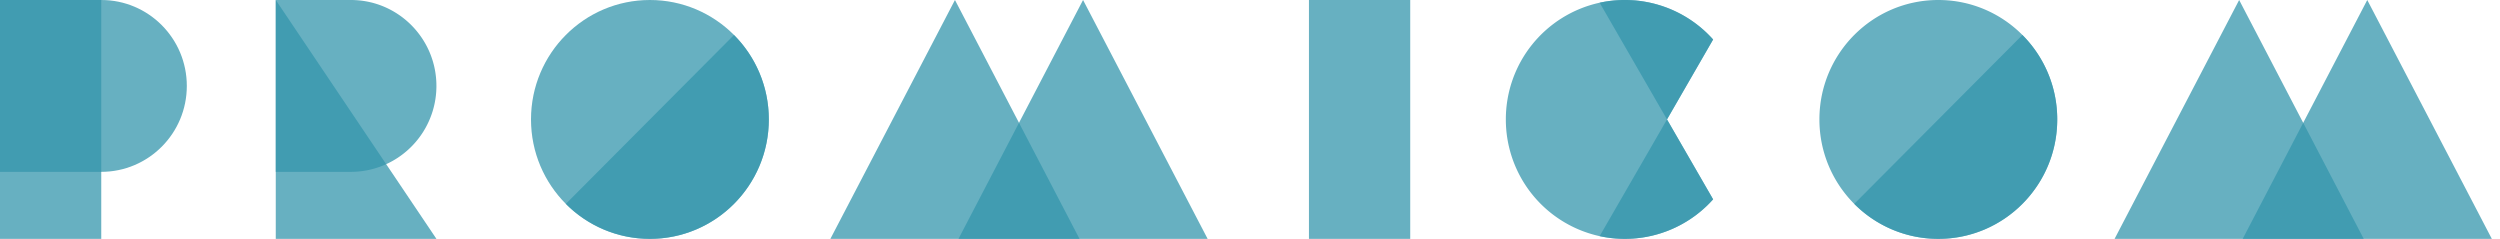 <svg width="157" height="15" fill="none" xmlns="http://www.w3.org/2000/svg"><path opacity=".75" d="M6.359 0H0v15h6.359V0zm82.202 0h-6.359v15h6.36V0z" fill="#3496AC"/><path opacity=".75" d="M6.359 0H0v10.792h6.359c2.967 0 5.373-2.416 5.373-5.396S9.326 0 6.359 0zm21.048 15H17.318V0l10.089 15z" fill="#3496AC"/><path opacity=".75" d="M22.034 0h-4.716v10.792h4.716a5.33 5.33 0 002.219-.482 5.397 5.397 0 003.154-4.914C27.407 2.416 25 0 22.034 0zm45.982 0l-7.823 15h15.646L68.016 0z" fill="#3496AC"/><path opacity=".75" d="M59.971 0l-7.823 15h15.646L59.971 0zM40.814 15c4.125 0 7.468-3.358 7.468-7.5 0-4.142-3.343-7.5-7.468-7.5-4.124 0-7.467 3.358-7.467 7.5 0 4.142 3.343 7.5 7.467 7.5zm107.85-15l-7.823 15h15.646l-7.823-15z" fill="#3496AC"/><path opacity=".75" d="M140.619 0l-7.823 15h15.646l-7.823-15zm-18.892 15c4.124 0 7.468-3.358 7.468-7.5 0-4.142-3.344-7.5-7.468-7.5-4.125 0-7.468 3.358-7.468 7.5 0 4.142 3.343 7.5 7.468 7.5zM107.584 2.481A7.434 7.434 0 00100.457.17a7.494 7.494 0 00-5.89 7.33 7.494 7.494 0 005.89 7.33 7.434 7.434 0 007.127-2.312L104.688 7.5l2.896-5.019z" fill="#3496AC"/><path opacity=".75" d="M107.584 2.481A7.434 7.434 0 00100.457.17l4.231 7.33 2.896-5.019zm-7.127 12.349a7.434 7.434 0 007.127-2.312L104.688 7.5l-4.231 7.33zm-64.923-2.027A7.429 7.429 0 0040.814 15c4.125 0 7.468-3.358 7.468-7.5a7.493 7.493 0 00-2.187-5.303L35.534 12.804zm80.912 0A7.43 7.43 0 00121.727 15c4.124 0 7.468-3.358 7.468-7.5a7.491 7.491 0 00-2.188-5.303l-10.561 10.607z" fill="#3496AC"/></svg>